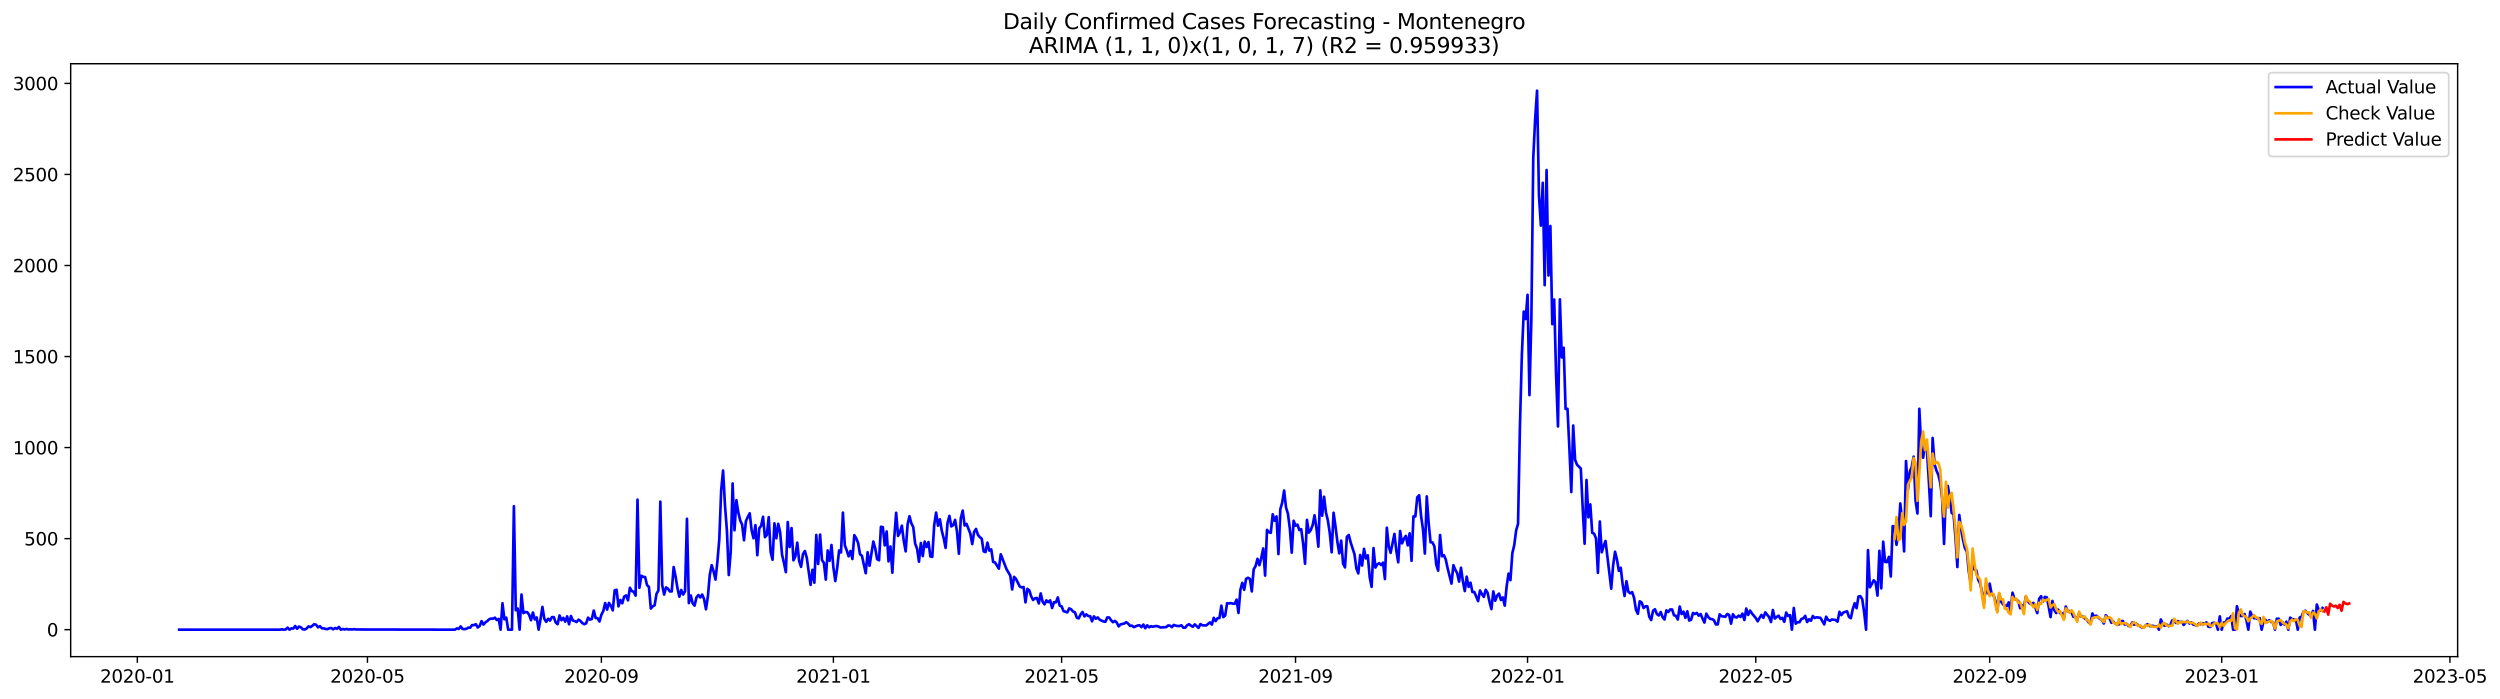 <?xml version="1.0" encoding="utf-8" standalone="no"?>
<!DOCTYPE svg PUBLIC "-//W3C//DTD SVG 1.1//EN"
  "http://www.w3.org/Graphics/SVG/1.1/DTD/svg11.dtd">
<svg xmlns:xlink="http://www.w3.org/1999/xlink" width="1402.62pt" height="392.274pt" viewBox="0 0 1402.62 392.274" xmlns="http://www.w3.org/2000/svg" version="1.1">
 <defs>
  <style type="text/css">*{stroke-linejoin: round; stroke-linecap: butt}</style>
 </defs>
 <g id="figure_1">
  <g id="patch_1">
   <path d="M 0 392.274 
L 1402.62 392.274 
L 1402.62 0 
L 0 0 
z
" style="fill: #ffffff"/>
  </g>
  <g id="axes_1">
   <g id="patch_2">
    <path d="M 39.65 368.396 
L 1378.85 368.396 
L 1378.85 35.755 
L 39.65 35.755 
z
" style="fill: #ffffff"/>
   </g>
   <g id="matplotlib.axis_1">
    <g id="xtick_1">
     <g id="line2d_1">
      <defs>
       <path id="m7620552fb7" d="M 0 0 
L 0 3.5 
" style="stroke: #000000; stroke-width: 0.8"/>
      </defs>
      <g>
       <use xlink:href="#m7620552fb7" x="77.049" y="368.396" style="stroke: #000000; stroke-width: 0.8"/>
      </g>
     </g>
     <g id="text_1">
      <!-- 2020-01 -->
      <g transform="translate(56.157 382.994)scale(0.1 -0.1)">
       <defs>
        <path id="DejaVuSans-32" d="M 1228 531 
L 3431 531 
L 3431 0 
L 469 0 
L 469 531 
Q 828 903 1448 1529 
Q 2069 2156 2228 2338 
Q 2531 2678 2651 2914 
Q 2772 3150 2772 3378 
Q 2772 3750 2511 3984 
Q 2250 4219 1831 4219 
Q 1534 4219 1204 4116 
Q 875 4013 500 3803 
L 500 4441 
Q 881 4594 1212 4672 
Q 1544 4750 1819 4750 
Q 2544 4750 2975 4387 
Q 3406 4025 3406 3419 
Q 3406 3131 3298 2873 
Q 3191 2616 2906 2266 
Q 2828 2175 2409 1742 
Q 1991 1309 1228 531 
z
" transform="scale(0.016)"/>
        <path id="DejaVuSans-30" d="M 2034 4250 
Q 1547 4250 1301 3770 
Q 1056 3291 1056 2328 
Q 1056 1369 1301 889 
Q 1547 409 2034 409 
Q 2525 409 2770 889 
Q 3016 1369 3016 2328 
Q 3016 3291 2770 3770 
Q 2525 4250 2034 4250 
z
M 2034 4750 
Q 2819 4750 3233 4129 
Q 3647 3509 3647 2328 
Q 3647 1150 3233 529 
Q 2819 -91 2034 -91 
Q 1250 -91 836 529 
Q 422 1150 422 2328 
Q 422 3509 836 4129 
Q 1250 4750 2034 4750 
z
" transform="scale(0.016)"/>
        <path id="DejaVuSans-2d" d="M 313 2009 
L 1997 2009 
L 1997 1497 
L 313 1497 
L 313 2009 
z
" transform="scale(0.016)"/>
        <path id="DejaVuSans-31" d="M 794 531 
L 1825 531 
L 1825 4091 
L 703 3866 
L 703 4441 
L 1819 4666 
L 2450 4666 
L 2450 531 
L 3481 531 
L 3481 0 
L 794 0 
L 794 531 
z
" transform="scale(0.016)"/>
       </defs>
       <use xlink:href="#DejaVuSans-32"/>
       <use xlink:href="#DejaVuSans-30" x="63.623"/>
       <use xlink:href="#DejaVuSans-32" x="127.246"/>
       <use xlink:href="#DejaVuSans-30" x="190.869"/>
       <use xlink:href="#DejaVuSans-2d" x="254.492"/>
       <use xlink:href="#DejaVuSans-30" x="290.576"/>
       <use xlink:href="#DejaVuSans-31" x="354.199"/>
      </g>
     </g>
    </g>
    <g id="xtick_2">
     <g id="line2d_2">
      <g>
       <use xlink:href="#m7620552fb7" x="206.156" y="368.396" style="stroke: #000000; stroke-width: 0.8"/>
      </g>
     </g>
     <g id="text_2">
      <!-- 2020-05 -->
      <g transform="translate(185.265 382.994)scale(0.1 -0.1)">
       <defs>
        <path id="DejaVuSans-35" d="M 691 4666 
L 3169 4666 
L 3169 4134 
L 1269 4134 
L 1269 2991 
Q 1406 3038 1543 3061 
Q 1681 3084 1819 3084 
Q 2600 3084 3056 2656 
Q 3513 2228 3513 1497 
Q 3513 744 3044 326 
Q 2575 -91 1722 -91 
Q 1428 -91 1123 -41 
Q 819 9 494 109 
L 494 744 
Q 775 591 1075 516 
Q 1375 441 1709 441 
Q 2250 441 2565 725 
Q 2881 1009 2881 1497 
Q 2881 1984 2565 2268 
Q 2250 2553 1709 2553 
Q 1456 2553 1204 2497 
Q 953 2441 691 2322 
L 691 4666 
z
" transform="scale(0.016)"/>
       </defs>
       <use xlink:href="#DejaVuSans-32"/>
       <use xlink:href="#DejaVuSans-30" x="63.623"/>
       <use xlink:href="#DejaVuSans-32" x="127.246"/>
       <use xlink:href="#DejaVuSans-30" x="190.869"/>
       <use xlink:href="#DejaVuSans-2d" x="254.492"/>
       <use xlink:href="#DejaVuSans-30" x="290.576"/>
       <use xlink:href="#DejaVuSans-35" x="354.199"/>
      </g>
     </g>
    </g>
    <g id="xtick_3">
     <g id="line2d_3">
      <g>
       <use xlink:href="#m7620552fb7" x="337.398" y="368.396" style="stroke: #000000; stroke-width: 0.8"/>
      </g>
     </g>
     <g id="text_3">
      <!-- 2020-09 -->
      <g transform="translate(316.507 382.994)scale(0.1 -0.1)">
       <defs>
        <path id="DejaVuSans-39" d="M 703 97 
L 703 672 
Q 941 559 1184 500 
Q 1428 441 1663 441 
Q 2288 441 2617 861 
Q 2947 1281 2994 2138 
Q 2813 1869 2534 1725 
Q 2256 1581 1919 1581 
Q 1219 1581 811 2004 
Q 403 2428 403 3163 
Q 403 3881 828 4315 
Q 1253 4750 1959 4750 
Q 2769 4750 3195 4129 
Q 3622 3509 3622 2328 
Q 3622 1225 3098 567 
Q 2575 -91 1691 -91 
Q 1453 -91 1209 -44 
Q 966 3 703 97 
z
M 1959 2075 
Q 2384 2075 2632 2365 
Q 2881 2656 2881 3163 
Q 2881 3666 2632 3958 
Q 2384 4250 1959 4250 
Q 1534 4250 1286 3958 
Q 1038 3666 1038 3163 
Q 1038 2656 1286 2365 
Q 1534 2075 1959 2075 
z
" transform="scale(0.016)"/>
       </defs>
       <use xlink:href="#DejaVuSans-32"/>
       <use xlink:href="#DejaVuSans-30" x="63.623"/>
       <use xlink:href="#DejaVuSans-32" x="127.246"/>
       <use xlink:href="#DejaVuSans-30" x="190.869"/>
       <use xlink:href="#DejaVuSans-2d" x="254.492"/>
       <use xlink:href="#DejaVuSans-30" x="290.576"/>
       <use xlink:href="#DejaVuSans-39" x="354.199"/>
      </g>
     </g>
    </g>
    <g id="xtick_4">
     <g id="line2d_4">
      <g>
       <use xlink:href="#m7620552fb7" x="467.573" y="368.396" style="stroke: #000000; stroke-width: 0.8"/>
      </g>
     </g>
     <g id="text_4">
      <!-- 2021-01 -->
      <g transform="translate(446.682 382.994)scale(0.1 -0.1)">
       <use xlink:href="#DejaVuSans-32"/>
       <use xlink:href="#DejaVuSans-30" x="63.623"/>
       <use xlink:href="#DejaVuSans-32" x="127.246"/>
       <use xlink:href="#DejaVuSans-31" x="190.869"/>
       <use xlink:href="#DejaVuSans-2d" x="254.492"/>
       <use xlink:href="#DejaVuSans-30" x="290.576"/>
       <use xlink:href="#DejaVuSans-31" x="354.199"/>
      </g>
     </g>
    </g>
    <g id="xtick_5">
     <g id="line2d_5">
      <g>
       <use xlink:href="#m7620552fb7" x="595.614" y="368.396" style="stroke: #000000; stroke-width: 0.8"/>
      </g>
     </g>
     <g id="text_5">
      <!-- 2021-05 -->
      <g transform="translate(574.722 382.994)scale(0.1 -0.1)">
       <use xlink:href="#DejaVuSans-32"/>
       <use xlink:href="#DejaVuSans-30" x="63.623"/>
       <use xlink:href="#DejaVuSans-32" x="127.246"/>
       <use xlink:href="#DejaVuSans-31" x="190.869"/>
       <use xlink:href="#DejaVuSans-2d" x="254.492"/>
       <use xlink:href="#DejaVuSans-30" x="290.576"/>
       <use xlink:href="#DejaVuSans-35" x="354.199"/>
      </g>
     </g>
    </g>
    <g id="xtick_6">
     <g id="line2d_6">
      <g>
       <use xlink:href="#m7620552fb7" x="726.856" y="368.396" style="stroke: #000000; stroke-width: 0.8"/>
      </g>
     </g>
     <g id="text_6">
      <!-- 2021-09 -->
      <g transform="translate(705.964 382.994)scale(0.1 -0.1)">
       <use xlink:href="#DejaVuSans-32"/>
       <use xlink:href="#DejaVuSans-30" x="63.623"/>
       <use xlink:href="#DejaVuSans-32" x="127.246"/>
       <use xlink:href="#DejaVuSans-31" x="190.869"/>
       <use xlink:href="#DejaVuSans-2d" x="254.492"/>
       <use xlink:href="#DejaVuSans-30" x="290.576"/>
       <use xlink:href="#DejaVuSans-39" x="354.199"/>
      </g>
     </g>
    </g>
    <g id="xtick_7">
     <g id="line2d_7">
      <g>
       <use xlink:href="#m7620552fb7" x="857.03" y="368.396" style="stroke: #000000; stroke-width: 0.8"/>
      </g>
     </g>
     <g id="text_7">
      <!-- 2022-01 -->
      <g transform="translate(836.139 382.994)scale(0.1 -0.1)">
       <use xlink:href="#DejaVuSans-32"/>
       <use xlink:href="#DejaVuSans-30" x="63.623"/>
       <use xlink:href="#DejaVuSans-32" x="127.246"/>
       <use xlink:href="#DejaVuSans-32" x="190.869"/>
       <use xlink:href="#DejaVuSans-2d" x="254.492"/>
       <use xlink:href="#DejaVuSans-30" x="290.576"/>
       <use xlink:href="#DejaVuSans-31" x="354.199"/>
      </g>
     </g>
    </g>
    <g id="xtick_8">
     <g id="line2d_8">
      <g>
       <use xlink:href="#m7620552fb7" x="985.071" y="368.396" style="stroke: #000000; stroke-width: 0.8"/>
      </g>
     </g>
     <g id="text_8">
      <!-- 2022-05 -->
      <g transform="translate(964.18 382.994)scale(0.1 -0.1)">
       <use xlink:href="#DejaVuSans-32"/>
       <use xlink:href="#DejaVuSans-30" x="63.623"/>
       <use xlink:href="#DejaVuSans-32" x="127.246"/>
       <use xlink:href="#DejaVuSans-32" x="190.869"/>
       <use xlink:href="#DejaVuSans-2d" x="254.492"/>
       <use xlink:href="#DejaVuSans-30" x="290.576"/>
       <use xlink:href="#DejaVuSans-35" x="354.199"/>
      </g>
     </g>
    </g>
    <g id="xtick_9">
     <g id="line2d_9">
      <g>
       <use xlink:href="#m7620552fb7" x="1116.313" y="368.396" style="stroke: #000000; stroke-width: 0.8"/>
      </g>
     </g>
     <g id="text_9">
      <!-- 2022-09 -->
      <g transform="translate(1095.422 382.994)scale(0.1 -0.1)">
       <use xlink:href="#DejaVuSans-32"/>
       <use xlink:href="#DejaVuSans-30" x="63.623"/>
       <use xlink:href="#DejaVuSans-32" x="127.246"/>
       <use xlink:href="#DejaVuSans-32" x="190.869"/>
       <use xlink:href="#DejaVuSans-2d" x="254.492"/>
       <use xlink:href="#DejaVuSans-30" x="290.576"/>
       <use xlink:href="#DejaVuSans-39" x="354.199"/>
      </g>
     </g>
    </g>
    <g id="xtick_10">
     <g id="line2d_10">
      <g>
       <use xlink:href="#m7620552fb7" x="1246.488" y="368.396" style="stroke: #000000; stroke-width: 0.8"/>
      </g>
     </g>
     <g id="text_10">
      <!-- 2023-01 -->
      <g transform="translate(1225.596 382.994)scale(0.1 -0.1)">
       <defs>
        <path id="DejaVuSans-33" d="M 2597 2516 
Q 3050 2419 3304 2112 
Q 3559 1806 3559 1356 
Q 3559 666 3084 287 
Q 2609 -91 1734 -91 
Q 1441 -91 1130 -33 
Q 819 25 488 141 
L 488 750 
Q 750 597 1062 519 
Q 1375 441 1716 441 
Q 2309 441 2620 675 
Q 2931 909 2931 1356 
Q 2931 1769 2642 2001 
Q 2353 2234 1838 2234 
L 1294 2234 
L 1294 2753 
L 1863 2753 
Q 2328 2753 2575 2939 
Q 2822 3125 2822 3475 
Q 2822 3834 2567 4026 
Q 2313 4219 1838 4219 
Q 1578 4219 1281 4162 
Q 984 4106 628 3988 
L 628 4550 
Q 988 4650 1302 4700 
Q 1616 4750 1894 4750 
Q 2613 4750 3031 4423 
Q 3450 4097 3450 3541 
Q 3450 3153 3228 2886 
Q 3006 2619 2597 2516 
z
" transform="scale(0.016)"/>
       </defs>
       <use xlink:href="#DejaVuSans-32"/>
       <use xlink:href="#DejaVuSans-30" x="63.623"/>
       <use xlink:href="#DejaVuSans-32" x="127.246"/>
       <use xlink:href="#DejaVuSans-33" x="190.869"/>
       <use xlink:href="#DejaVuSans-2d" x="254.492"/>
       <use xlink:href="#DejaVuSans-30" x="290.576"/>
       <use xlink:href="#DejaVuSans-31" x="354.199"/>
      </g>
     </g>
    </g>
    <g id="xtick_11">
     <g id="line2d_11">
      <g>
       <use xlink:href="#m7620552fb7" x="1374.529" y="368.396" style="stroke: #000000; stroke-width: 0.8"/>
      </g>
     </g>
     <g id="text_11">
      <!-- 2023-05 -->
      <g transform="translate(1353.637 382.994)scale(0.1 -0.1)">
       <use xlink:href="#DejaVuSans-32"/>
       <use xlink:href="#DejaVuSans-30" x="63.623"/>
       <use xlink:href="#DejaVuSans-32" x="127.246"/>
       <use xlink:href="#DejaVuSans-33" x="190.869"/>
       <use xlink:href="#DejaVuSans-2d" x="254.492"/>
       <use xlink:href="#DejaVuSans-30" x="290.576"/>
       <use xlink:href="#DejaVuSans-35" x="354.199"/>
      </g>
     </g>
    </g>
   </g>
   <g id="matplotlib.axis_2">
    <g id="ytick_1">
     <g id="line2d_12">
      <defs>
       <path id="mbe2168dc5e" d="M 0 0 
L -3.5 0 
" style="stroke: #000000; stroke-width: 0.8"/>
      </defs>
      <g>
       <use xlink:href="#mbe2168dc5e" x="39.65" y="353.276" style="stroke: #000000; stroke-width: 0.8"/>
      </g>
     </g>
     <g id="text_12">
      <!-- 0 -->
      <g transform="translate(26.288 357.075)scale(0.1 -0.1)">
       <use xlink:href="#DejaVuSans-30"/>
      </g>
     </g>
    </g>
    <g id="ytick_2">
     <g id="line2d_13">
      <g>
       <use xlink:href="#mbe2168dc5e" x="39.65" y="302.194" style="stroke: #000000; stroke-width: 0.8"/>
      </g>
     </g>
     <g id="text_13">
      <!-- 500 -->
      <g transform="translate(13.562 305.994)scale(0.1 -0.1)">
       <use xlink:href="#DejaVuSans-35"/>
       <use xlink:href="#DejaVuSans-30" x="63.623"/>
       <use xlink:href="#DejaVuSans-30" x="127.246"/>
      </g>
     </g>
    </g>
    <g id="ytick_3">
     <g id="line2d_14">
      <g>
       <use xlink:href="#mbe2168dc5e" x="39.65" y="251.113" style="stroke: #000000; stroke-width: 0.8"/>
      </g>
     </g>
     <g id="text_14">
      <!-- 1000 -->
      <g transform="translate(7.2 254.913)scale(0.1 -0.1)">
       <use xlink:href="#DejaVuSans-31"/>
       <use xlink:href="#DejaVuSans-30" x="63.623"/>
       <use xlink:href="#DejaVuSans-30" x="127.246"/>
       <use xlink:href="#DejaVuSans-30" x="190.869"/>
      </g>
     </g>
    </g>
    <g id="ytick_4">
     <g id="line2d_15">
      <g>
       <use xlink:href="#mbe2168dc5e" x="39.65" y="200.032" style="stroke: #000000; stroke-width: 0.8"/>
      </g>
     </g>
     <g id="text_15">
      <!-- 1500 -->
      <g transform="translate(7.2 203.831)scale(0.1 -0.1)">
       <use xlink:href="#DejaVuSans-31"/>
       <use xlink:href="#DejaVuSans-35" x="63.623"/>
       <use xlink:href="#DejaVuSans-30" x="127.246"/>
       <use xlink:href="#DejaVuSans-30" x="190.869"/>
      </g>
     </g>
    </g>
    <g id="ytick_5">
     <g id="line2d_16">
      <g>
       <use xlink:href="#mbe2168dc5e" x="39.65" y="148.951" style="stroke: #000000; stroke-width: 0.8"/>
      </g>
     </g>
     <g id="text_16">
      <!-- 2000 -->
      <g transform="translate(7.2 152.75)scale(0.1 -0.1)">
       <use xlink:href="#DejaVuSans-32"/>
       <use xlink:href="#DejaVuSans-30" x="63.623"/>
       <use xlink:href="#DejaVuSans-30" x="127.246"/>
       <use xlink:href="#DejaVuSans-30" x="190.869"/>
      </g>
     </g>
    </g>
    <g id="ytick_6">
     <g id="line2d_17">
      <g>
       <use xlink:href="#mbe2168dc5e" x="39.65" y="97.87" style="stroke: #000000; stroke-width: 0.8"/>
      </g>
     </g>
     <g id="text_17">
      <!-- 2500 -->
      <g transform="translate(7.2 101.669)scale(0.1 -0.1)">
       <use xlink:href="#DejaVuSans-32"/>
       <use xlink:href="#DejaVuSans-35" x="63.623"/>
       <use xlink:href="#DejaVuSans-30" x="127.246"/>
       <use xlink:href="#DejaVuSans-30" x="190.869"/>
      </g>
     </g>
    </g>
    <g id="ytick_7">
     <g id="line2d_18">
      <g>
       <use xlink:href="#mbe2168dc5e" x="39.65" y="46.789" style="stroke: #000000; stroke-width: 0.8"/>
      </g>
     </g>
     <g id="text_18">
      <!-- 3000 -->
      <g transform="translate(7.2 50.588)scale(0.1 -0.1)">
       <use xlink:href="#DejaVuSans-33"/>
       <use xlink:href="#DejaVuSans-30" x="63.623"/>
       <use xlink:href="#DejaVuSans-30" x="127.246"/>
       <use xlink:href="#DejaVuSans-30" x="190.869"/>
      </g>
     </g>
    </g>
   </g>
   <g id="line2d_19">
    <path d="M 100.523 353.276 
L 157.074 353.276 
L 158.141 353.071 
L 159.208 353.276 
L 160.275 353.173 
L 161.342 352.152 
L 162.409 353.276 
L 163.476 352.56 
L 164.543 352.663 
L 165.61 351.232 
L 166.677 352.765 
L 167.744 351.539 
L 168.811 351.947 
L 169.878 353.071 
L 170.945 353.173 
L 172.012 352.663 
L 173.079 351.437 
L 174.146 351.845 
L 175.213 351.13 
L 176.28 350.211 
L 177.347 350.517 
L 178.414 351.947 
L 179.481 351.334 
L 180.548 352.458 
L 181.615 352.56 
L 182.682 352.867 
L 183.749 352.969 
L 184.816 352.458 
L 185.883 352.356 
L 186.95 353.071 
L 188.017 352.356 
L 189.084 352.765 
L 190.151 351.743 
L 191.218 353.276 
L 192.285 352.867 
L 193.352 353.173 
L 194.419 352.867 
L 195.486 353.173 
L 196.553 353.071 
L 197.62 353.173 
L 198.687 352.969 
L 199.754 353.173 
L 255.239 353.276 
L 256.306 352.56 
L 257.373 352.867 
L 258.44 351.437 
L 259.507 352.867 
L 260.574 352.969 
L 261.641 352.765 
L 262.708 352.152 
L 263.775 352.152 
L 264.842 350.721 
L 265.909 350.721 
L 266.976 350.211 
L 268.043 352.05 
L 269.11 351.232 
L 270.177 348.474 
L 271.244 350.415 
L 272.311 349.189 
L 273.378 348.474 
L 274.445 347.452 
L 275.512 347.044 
L 276.579 347.146 
L 277.646 346.533 
L 278.713 347.861 
L 279.78 347.248 
L 280.847 353.276 
L 281.914 338.462 
L 282.981 347.452 
L 284.048 346.533 
L 285.115 353.276 
L 287.249 353.276 
L 288.316 284.01 
L 289.383 342.344 
L 290.45 341.425 
L 291.517 353.276 
L 292.584 333.558 
L 293.651 343.979 
L 294.718 343.366 
L 295.785 343.468 
L 296.852 344.898 
L 297.919 347.963 
L 298.986 343.672 
L 300.053 347.554 
L 301.12 346.431 
L 302.187 353.276 
L 303.254 347.452 
L 304.321 340.505 
L 305.388 347.146 
L 306.455 348.883 
L 307.522 347.146 
L 308.589 348.167 
L 309.656 346.226 
L 310.723 346.226 
L 311.79 349.291 
L 312.857 350.211 
L 313.924 345.307 
L 314.991 347.963 
L 316.058 346.635 
L 317.125 348.78 
L 318.192 345.818 
L 319.259 350.211 
L 320.326 345.613 
L 321.393 348.167 
L 322.46 348.474 
L 323.527 348.985 
L 324.594 347.657 
L 325.661 348.372 
L 326.728 349.598 
L 327.795 350.211 
L 328.862 349.7 
L 329.929 346.533 
L 330.996 347.657 
L 332.063 347.248 
L 333.13 342.548 
L 334.197 346.737 
L 335.264 346.839 
L 336.331 348.678 
L 337.398 344.898 
L 338.465 342.855 
L 339.532 338.36 
L 340.599 342.038 
L 341.666 338.258 
L 342.733 339.892 
L 343.8 342.446 
L 344.867 331.208 
L 345.934 330.902 
L 347.001 340.199 
L 348.068 336.623 
L 349.135 338.462 
L 350.202 334.682 
L 351.269 334.069 
L 352.336 336.827 
L 353.403 329.778 
L 354.47 331.617 
L 355.537 332.026 
L 356.604 334.171 
L 357.671 280.332 
L 358.738 329.778 
L 359.805 323.036 
L 360.872 323.648 
L 361.939 323.751 
L 363.006 328.246 
L 364.073 329.267 
L 365.14 341.425 
L 366.207 340.199 
L 367.274 339.586 
L 368.341 333.15 
L 369.408 331.311 
L 370.475 281.455 
L 371.542 328.348 
L 372.609 333.558 
L 373.676 329.574 
L 374.743 330.289 
L 375.81 331.821 
L 376.877 331.821 
L 377.944 318.132 
L 379.011 323.342 
L 380.078 329.983 
L 381.145 334.784 
L 382.212 331.004 
L 383.279 333.558 
L 384.346 331.719 
L 385.413 291.059 
L 386.481 338.36 
L 387.548 334.069 
L 388.615 338.462 
L 389.682 339.79 
L 390.749 335.193 
L 391.816 333.865 
L 392.883 335.193 
L 393.95 333.558 
L 395.017 336.112 
L 396.084 341.833 
L 397.151 334.682 
L 398.218 322.525 
L 399.285 317.11 
L 400.352 320.584 
L 401.419 325.181 
L 402.486 315.169 
L 403.553 302.603 
L 404.62 274.917 
L 405.687 263.986 
L 406.754 283.601 
L 407.821 297.495 
L 408.888 322.627 
L 409.955 309.754 
L 411.022 271.239 
L 412.089 297.495 
L 413.156 280.638 
L 414.223 287.483 
L 415.29 291.978 
L 416.357 294.328 
L 417.424 303.114 
L 418.491 292.387 
L 419.558 290.037 
L 420.625 287.994 
L 421.692 297.495 
L 422.759 301.99 
L 423.826 294.634 
L 424.893 311.491 
L 425.96 296.473 
L 427.027 295.043 
L 428.094 289.935 
L 429.161 301.377 
L 430.228 300.151 
L 431.295 290.139 
L 432.362 309.652 
L 433.429 314.045 
L 434.496 293.613 
L 435.563 301.99 
L 436.63 293.919 
L 437.697 298.619 
L 438.764 311.185 
L 439.831 315.782 
L 440.898 320.992 
L 441.965 292.898 
L 443.032 306.894 
L 444.099 296.269 
L 445.166 314.352 
L 446.233 312.206 
L 447.3 304.442 
L 448.367 314.76 
L 449.434 318.03 
L 450.501 310.878 
L 451.568 309.141 
L 452.635 312.921 
L 454.769 328.144 
L 455.836 319.664 
L 456.903 326.918 
L 457.97 300.151 
L 459.037 316.395 
L 460.104 299.947 
L 461.171 314.25 
L 462.238 315.782 
L 463.305 325.181 
L 464.372 308.835 
L 465.439 314.658 
L 466.506 305.77 
L 467.573 318.336 
L 468.64 325.998 
L 469.707 318.643 
L 470.774 308.835 
L 471.841 309.959 
L 472.908 287.585 
L 473.975 305.974 
L 475.042 308.733 
L 476.109 312.104 
L 477.176 309.141 
L 478.243 313.637 
L 479.31 300.253 
L 480.377 301.99 
L 481.444 304.646 
L 482.511 310.98 
L 483.578 311.798 
L 485.712 321.605 
L 486.779 309.857 
L 487.846 317.417 
L 489.98 303.829 
L 491.047 307.609 
L 492.114 313.739 
L 493.181 314.352 
L 494.248 295.554 
L 495.315 295.758 
L 496.382 305.974 
L 497.449 298.21 
L 498.516 314.965 
L 499.583 306.587 
L 500.65 321.299 
L 501.717 301.786 
L 502.784 287.687 
L 503.851 300.662 
L 504.918 298.619 
L 505.985 294.941 
L 507.052 303.42 
L 508.119 309.346 
L 509.186 294.328 
L 510.253 289.628 
L 511.32 293.613 
L 512.387 295.758 
L 513.454 305.055 
L 514.521 307.813 
L 515.588 315.169 
L 516.655 304.646 
L 517.722 312.002 
L 518.789 303.829 
L 519.856 306.894 
L 520.923 304.135 
L 521.99 312.206 
L 523.057 312.411 
L 524.124 294.634 
L 525.191 287.585 
L 526.258 294.941 
L 527.325 291.365 
L 528.392 297.801 
L 529.459 301.99 
L 530.526 307.405 
L 531.593 293.511 
L 532.66 289.424 
L 533.727 295.35 
L 534.794 294.634 
L 535.861 291.672 
L 536.928 298.414 
L 537.995 310.674 
L 539.062 290.752 
L 540.129 286.461 
L 541.196 294.839 
L 542.263 293.919 
L 544.397 299.334 
L 545.464 305.259 
L 546.531 298.414 
L 547.598 296.78 
L 548.666 300.049 
L 549.733 301.377 
L 550.8 302.194 
L 551.867 309.346 
L 552.934 309.754 
L 554.001 304.442 
L 555.068 308.937 
L 556.135 308.222 
L 557.202 315.271 
L 558.269 315.578 
L 560.403 319.051 
L 561.47 310.98 
L 564.671 319.255 
L 566.805 322.933 
L 567.872 330.698 
L 568.939 323.648 
L 570.006 324.772 
L 572.14 329.063 
L 573.207 329.574 
L 574.274 329.37 
L 575.341 337.951 
L 576.408 330.391 
L 577.475 331.208 
L 578.542 334.58 
L 579.609 336.623 
L 580.676 335.704 
L 581.743 335.499 
L 582.81 338.564 
L 583.877 332.945 
L 584.944 337.543 
L 586.011 339.075 
L 587.078 336.827 
L 588.145 337.849 
L 589.212 336.827 
L 590.279 341.118 
L 591.346 337.849 
L 592.413 337.951 
L 593.48 335.193 
L 594.547 339.79 
L 595.614 340.199 
L 596.681 342.855 
L 598.815 343.57 
L 599.882 341.323 
L 600.949 341.833 
L 602.016 343.059 
L 603.083 343.57 
L 604.15 346.533 
L 605.217 346.941 
L 606.284 344.694 
L 607.351 343.366 
L 608.418 345.818 
L 609.485 344.694 
L 610.552 345.613 
L 611.619 345.716 
L 612.686 348.576 
L 613.753 345.818 
L 614.82 347.146 
L 615.887 346.431 
L 616.954 347.657 
L 619.088 348.678 
L 620.155 348.883 
L 621.222 346.431 
L 622.289 346.431 
L 623.356 347.963 
L 624.423 349.087 
L 625.49 348.372 
L 626.557 349.291 
L 627.624 351.437 
L 628.691 350.313 
L 630.825 349.802 
L 631.892 349.087 
L 632.959 349.904 
L 634.026 351.13 
L 635.093 351.028 
L 636.16 351.845 
L 638.294 350.926 
L 639.361 350.824 
L 640.428 351.845 
L 641.495 350.415 
L 642.562 352.458 
L 643.629 350.824 
L 644.696 351.947 
L 645.763 351.334 
L 646.83 351.641 
L 647.897 351.334 
L 648.964 351.232 
L 650.031 351.539 
L 651.098 352.05 
L 654.299 351.845 
L 655.366 350.926 
L 656.433 351.028 
L 657.5 351.845 
L 658.567 350.619 
L 659.634 351.028 
L 660.701 351.232 
L 661.768 351.232 
L 662.835 350.824 
L 663.902 352.152 
L 664.969 352.152 
L 666.036 350.824 
L 667.103 350.211 
L 668.17 351.028 
L 669.237 351.641 
L 670.304 350.313 
L 672.438 352.254 
L 673.505 350.108 
L 674.572 350.824 
L 676.706 350.926 
L 678.84 349.189 
L 679.907 350.415 
L 680.974 346.635 
L 682.041 348.474 
L 683.108 346.839 
L 684.175 346.737 
L 685.242 339.79 
L 686.309 346.226 
L 687.376 345.409 
L 688.443 338.462 
L 689.51 338.564 
L 690.577 338.36 
L 691.644 338.666 
L 692.711 338.768 
L 693.778 336.419 
L 694.845 343.877 
L 695.912 330.902 
L 696.979 327.02 
L 698.046 330.902 
L 699.113 324.772 
L 700.18 324.159 
L 701.247 324.772 
L 702.314 331.821 
L 703.381 319.358 
L 704.448 317.621 
L 705.515 313.534 
L 706.582 317.11 
L 707.649 313.024 
L 708.716 307.711 
L 709.784 322.933 
L 710.851 297.291 
L 711.918 298.619 
L 712.985 298.925 
L 714.052 288.505 
L 715.119 292.183 
L 716.186 289.731 
L 717.253 310.878 
L 718.32 285.746 
L 719.387 281.966 
L 720.454 275.224 
L 721.521 284.725 
L 722.588 288.198 
L 723.655 296.473 
L 724.722 310.061 
L 725.789 292.183 
L 726.856 294.941 
L 727.923 294.328 
L 728.99 297.393 
L 730.057 296.882 
L 731.124 305.055 
L 732.191 316.293 
L 733.258 291.672 
L 734.325 298.823 
L 735.392 297.393 
L 736.459 294.634 
L 737.526 289.118 
L 738.593 296.371 
L 739.66 306.69 
L 740.727 275.121 
L 741.794 289.322 
L 742.861 278.697 
L 743.928 287.585 
L 744.995 291.978 
L 746.062 299.027 
L 747.129 309.857 
L 748.196 287.687 
L 749.263 295.247 
L 750.33 303.931 
L 751.397 310.47 
L 752.464 303.318 
L 753.531 316.191 
L 754.598 318.336 
L 755.665 301.173 
L 756.732 300.151 
L 757.799 304.34 
L 759.933 310.98 
L 761 318.949 
L 762.067 321.707 
L 763.134 311.389 
L 764.201 317.314 
L 765.268 307.916 
L 766.335 313.33 
L 767.402 311.593 
L 768.469 323.853 
L 769.536 329.267 
L 770.603 307.507 
L 771.67 318.438 
L 772.737 316.599 
L 773.804 315.986 
L 774.871 317.008 
L 775.938 315.68 
L 777.005 324.874 
L 778.072 296.065 
L 779.139 306.383 
L 780.206 310.163 
L 782.34 299.538 
L 783.407 309.039 
L 784.474 315.476 
L 785.541 297.904 
L 786.608 304.851 
L 787.675 302.297 
L 788.742 300.662 
L 789.809 305.974 
L 790.876 299.232 
L 791.943 314.658 
L 793.01 289.731 
L 794.077 289.731 
L 795.144 279.004 
L 796.211 277.88 
L 797.278 289.322 
L 798.345 296.882 
L 799.412 310.572 
L 800.479 278.493 
L 801.546 293.613 
L 802.613 304.238 
L 803.68 304.34 
L 804.747 306.485 
L 805.814 316.804 
L 806.881 320.175 
L 807.948 300.151 
L 809.015 312.104 
L 810.082 311.491 
L 811.149 313.943 
L 812.216 318.949 
L 814.35 327.428 
L 815.417 317.11 
L 816.484 319.664 
L 817.551 321.605 
L 818.618 326.305 
L 819.685 318.54 
L 820.752 326.203 
L 821.819 331.617 
L 822.886 323.546 
L 823.953 329.267 
L 825.02 326.918 
L 826.087 332.128 
L 827.154 332.128 
L 829.288 337.236 
L 830.355 331.311 
L 831.422 333.252 
L 832.489 334.886 
L 833.556 330.902 
L 834.623 332.639 
L 835.69 337.645 
L 836.757 341.731 
L 837.824 331.821 
L 838.891 337.032 
L 839.958 334.171 
L 841.025 333.047 
L 842.092 336.623 
L 843.159 335.193 
L 844.226 339.79 
L 845.293 329.063 
L 846.36 321.81 
L 847.427 325.487 
L 848.494 310.367 
L 849.561 305.872 
L 850.628 297.597 
L 851.695 293.919 
L 852.762 238.854 
L 853.829 199.317 
L 854.896 174.798 
L 855.963 178.987 
L 857.03 165.399 
L 858.097 221.691 
L 859.164 179.191 
L 860.231 88.675 
L 861.298 66.711 
L 862.365 50.876 
L 863.432 109.517 
L 864.499 126.578 
L 865.566 102.57 
L 866.633 159.985 
L 867.7 95.418 
L 868.767 154.57 
L 869.834 126.782 
L 870.902 181.847 
L 871.969 168.055 
L 873.036 210.453 
L 874.103 239.263 
L 875.17 167.953 
L 876.237 200.543 
L 877.304 195.128 
L 878.371 229.455 
L 879.438 229.353 
L 880.505 251.522 
L 881.572 276.041 
L 882.639 238.752 
L 883.706 257.958 
L 884.773 260.717 
L 886.907 262.862 
L 887.974 285.236 
L 889.041 305.055 
L 890.108 269.298 
L 891.175 290.241 
L 892.242 282.988 
L 893.309 298.925 
L 894.376 299.436 
L 895.443 302.092 
L 896.51 321.401 
L 897.577 292.591 
L 898.644 309.857 
L 899.711 306.281 
L 900.778 303.523 
L 903.979 330.289 
L 905.046 317.212 
L 906.113 309.55 
L 907.18 313.841 
L 908.247 320.277 
L 909.314 318.54 
L 910.381 327.837 
L 911.448 334.375 
L 912.515 326.1 
L 913.582 332.026 
L 914.649 332.843 
L 915.716 332.23 
L 916.783 335.397 
L 917.85 342.14 
L 918.917 344.387 
L 919.984 337.338 
L 921.051 338.053 
L 922.118 341.118 
L 923.185 340.199 
L 924.252 340.199 
L 925.319 346.022 
L 926.386 347.861 
L 927.453 342.651 
L 928.52 341.833 
L 929.587 344.49 
L 930.654 345.307 
L 931.721 343.366 
L 932.788 346.226 
L 933.855 347.554 
L 934.922 342.446 
L 935.989 343.366 
L 937.056 341.935 
L 938.123 341.935 
L 939.19 345.205 
L 940.257 345.511 
L 941.324 347.554 
L 942.391 340.301 
L 943.458 344.49 
L 944.525 343.161 
L 945.592 346.635 
L 946.659 342.957 
L 947.726 348.167 
L 948.793 347.657 
L 949.86 343.877 
L 950.927 344.49 
L 951.994 343.877 
L 953.061 345.409 
L 954.128 344.49 
L 955.195 347.044 
L 956.262 349.291 
L 957.329 344.285 
L 958.396 346.124 
L 959.463 347.248 
L 960.53 347.35 
L 961.597 347.963 
L 962.664 350.313 
L 963.731 350.313 
L 964.798 344.694 
L 965.865 345.716 
L 967.999 346.022 
L 969.066 344.49 
L 970.133 345 
L 971.2 349.904 
L 972.267 344.592 
L 973.334 346.226 
L 974.401 346.431 
L 975.468 345.409 
L 976.535 346.124 
L 977.602 344.285 
L 978.669 347.861 
L 979.736 341.425 
L 980.803 345 
L 981.87 342.548 
L 982.937 344.183 
L 985.071 346.737 
L 986.138 348.576 
L 987.205 346.635 
L 988.272 345 
L 989.339 346.635 
L 990.406 343.57 
L 992.54 346.226 
L 993.607 348.985 
L 994.674 342.242 
L 995.741 347.044 
L 996.808 346.124 
L 997.875 345.409 
L 998.942 347.248 
L 1000.009 346.635 
L 1001.076 348.883 
L 1002.143 343.672 
L 1003.21 345.613 
L 1004.277 345.103 
L 1005.344 353.276 
L 1006.411 341.118 
L 1007.478 349.904 
L 1008.545 349.087 
L 1009.612 349.087 
L 1010.679 347.248 
L 1011.746 346.941 
L 1012.813 345.511 
L 1013.88 348.985 
L 1014.947 347.452 
L 1016.014 348.27 
L 1017.081 345.613 
L 1018.148 346.737 
L 1019.215 346.328 
L 1021.349 346.635 
L 1023.483 350.313 
L 1024.55 346.022 
L 1025.617 347.759 
L 1026.684 348.27 
L 1027.751 347.554 
L 1029.885 347.861 
L 1030.952 348.78 
L 1032.02 343.264 
L 1033.087 345.103 
L 1034.154 343.672 
L 1036.288 342.957 
L 1037.355 346.124 
L 1038.422 346.839 
L 1039.489 341.731 
L 1040.556 338.462 
L 1041.623 341.22 
L 1042.69 334.682 
L 1043.757 334.478 
L 1044.824 336.214 
L 1045.891 343.672 
L 1046.958 353.276 
L 1048.025 308.631 
L 1049.092 329.472 
L 1050.159 327.735 
L 1051.226 325.59 
L 1052.293 326.713 
L 1053.36 334.171 
L 1054.427 309.039 
L 1055.494 330.085 
L 1056.561 303.931 
L 1057.628 315.271 
L 1058.695 315.373 
L 1059.762 312.411 
L 1060.829 323.444 
L 1061.896 295.145 
L 1062.963 295.452 
L 1064.03 305.668 
L 1065.097 299.436 
L 1066.164 282.477 
L 1067.231 293 
L 1068.298 309.346 
L 1069.365 258.673 
L 1070.432 274.713 
L 1071.499 264.497 
L 1072.566 262.045 
L 1073.633 256.221 
L 1074.7 280.638 
L 1075.767 288.096 
L 1076.834 229.353 
L 1077.901 250.909 
L 1078.968 256.834 
L 1080.035 248.866 
L 1081.102 252.441 
L 1082.169 269.911 
L 1083.236 289.628 
L 1084.303 245.699 
L 1085.37 260.41 
L 1086.437 263.986 
L 1087.504 266.438 
L 1088.571 270.933 
L 1089.638 279.719 
L 1090.705 305.157 
L 1091.772 274.917 
L 1092.839 272.67 
L 1093.906 279.004 
L 1094.973 287.79 
L 1096.04 288.505 
L 1097.107 301.581 
L 1098.174 318.132 
L 1099.241 288.913 
L 1100.308 297.291 
L 1101.375 303.012 
L 1102.442 307.609 
L 1103.509 309.448 
L 1104.576 320.584 
L 1105.643 327.122 
L 1106.71 314.658 
L 1107.777 319.562 
L 1108.844 320.073 
L 1109.911 325.385 
L 1110.978 327.428 
L 1112.045 332.23 
L 1113.112 338.36 
L 1114.179 328.552 
L 1115.246 332.843 
L 1116.313 327.428 
L 1117.38 333.15 
L 1118.447 333.763 
L 1119.514 337.134 
L 1120.581 342.753 
L 1121.648 333.252 
L 1122.715 337.543 
L 1123.782 339.075 
L 1124.849 339.79 
L 1125.916 339.994 
L 1126.983 337.951 
L 1128.05 343.161 
L 1129.117 332.537 
L 1130.184 336.01 
L 1132.318 337.134 
L 1133.385 341.22 
L 1134.452 339.586 
L 1135.519 340.71 
L 1136.586 334.784 
L 1137.653 337.134 
L 1138.72 338.564 
L 1139.787 338.768 
L 1140.854 338.258 
L 1141.921 340.812 
L 1142.988 343.979 
L 1144.055 336.01 
L 1145.122 334.478 
L 1146.189 337.44 
L 1147.256 334.886 
L 1148.323 335.091 
L 1149.39 340.199 
L 1150.457 346.226 
L 1151.524 337.134 
L 1152.591 342.344 
L 1153.658 343.979 
L 1154.725 342.038 
L 1155.792 343.979 
L 1156.859 343.979 
L 1157.926 346.839 
L 1158.993 340.301 
L 1160.06 342.855 
L 1161.127 342.855 
L 1162.194 343.57 
L 1163.261 346.022 
L 1164.328 346.124 
L 1165.395 347.657 
L 1166.462 344.183 
L 1167.529 345.818 
L 1168.596 345.92 
L 1169.663 347.044 
L 1170.73 347.554 
L 1171.797 349.087 
L 1172.864 350.006 
L 1173.931 344.183 
L 1174.998 346.226 
L 1176.065 345.409 
L 1178.199 347.248 
L 1179.266 347.759 
L 1180.333 349.802 
L 1181.4 345.205 
L 1182.467 346.328 
L 1183.534 346.941 
L 1184.601 349.393 
L 1185.668 348.78 
L 1186.735 349.802 
L 1187.802 350.415 
L 1188.869 350.313 
L 1189.936 348.576 
L 1191.003 348.372 
L 1192.07 350.415 
L 1193.137 350.006 
L 1194.205 351.232 
L 1195.272 350.926 
L 1196.339 349.189 
L 1197.406 350.517 
L 1198.473 349.904 
L 1199.54 350.721 
L 1200.607 351.232 
L 1201.674 352.05 
L 1202.741 352.05 
L 1203.808 350.824 
L 1204.875 350.211 
L 1205.942 351.232 
L 1208.076 351.13 
L 1209.143 351.641 
L 1210.21 351.334 
L 1211.277 353.276 
L 1212.344 347.554 
L 1213.411 350.108 
L 1214.478 351.13 
L 1215.545 350.415 
L 1216.612 351.334 
L 1217.679 350.619 
L 1218.746 348.065 
L 1219.813 348.474 
L 1220.88 349.495 
L 1221.947 348.474 
L 1223.014 348.985 
L 1224.081 348.883 
L 1225.148 350.619 
L 1226.215 349.291 
L 1227.282 348.372 
L 1228.349 349.802 
L 1229.416 349.189 
L 1230.483 350.415 
L 1231.55 350.619 
L 1232.617 351.13 
L 1233.684 349.802 
L 1234.751 350.211 
L 1235.818 349.7 
L 1236.885 350.006 
L 1237.952 349.189 
L 1239.019 351.641 
L 1240.086 351.743 
L 1241.153 349.598 
L 1242.22 349.393 
L 1243.287 349.802 
L 1244.354 353.276 
L 1245.421 345.818 
L 1246.488 353.276 
L 1247.555 349.291 
L 1248.622 349.189 
L 1249.689 347.044 
L 1250.756 347.146 
L 1251.823 345.613 
L 1252.89 353.276 
L 1253.957 353.276 
L 1255.024 340.097 
L 1256.091 344.387 
L 1257.158 345.613 
L 1258.225 345.613 
L 1259.292 344.49 
L 1260.359 347.963 
L 1261.426 353.276 
L 1262.493 343.161 
L 1263.56 345.511 
L 1264.627 346.839 
L 1265.694 346.839 
L 1266.761 347.248 
L 1267.828 346.839 
L 1268.895 353.276 
L 1269.962 348.576 
L 1271.029 347.759 
L 1272.096 348.985 
L 1273.163 347.963 
L 1274.23 348.985 
L 1275.297 349.087 
L 1276.364 353.276 
L 1277.431 347.146 
L 1278.498 347.146 
L 1279.565 350.619 
L 1280.632 349.189 
L 1281.699 350.415 
L 1282.766 348.78 
L 1283.833 353.276 
L 1284.9 346.533 
L 1285.967 347.35 
L 1288.101 347.657 
L 1289.168 353.276 
L 1290.235 346.431 
L 1291.302 346.022 
L 1292.369 343.161 
L 1293.436 342.651 
L 1294.503 343.979 
L 1296.637 345.716 
L 1297.704 342.753 
L 1298.771 353.276 
L 1299.838 339.177 
L 1300.905 342.14 
L 1301.972 342.651 
L 1303.039 341.118 
L 1303.039 341.118 
" clip-path="url(#p15b2415d7a)" style="fill: none; stroke: #0000ff; stroke-width: 1.5; stroke-linecap: square"/>
   </g>
   <g id="line2d_20">
    <path d="M 1062.963 302.309 
L 1064.03 290.115 
L 1065.097 303.088 
L 1066.164 302.386 
L 1067.231 287.935 
L 1068.298 294.483 
L 1069.365 292.541 
L 1070.432 272.186 
L 1071.499 269.809 
L 1072.566 267.853 
L 1073.633 256.97 
L 1074.7 259.461 
L 1075.767 281.02 
L 1076.834 265.422 
L 1077.901 247.473 
L 1078.968 242.12 
L 1080.035 252.546 
L 1081.102 246.644 
L 1082.169 259.039 
L 1083.236 273.393 
L 1084.303 254.467 
L 1085.37 260.185 
L 1086.437 259.104 
L 1087.504 259.739 
L 1088.571 263.33 
L 1089.638 279.289 
L 1090.705 289.817 
L 1091.772 270.332 
L 1092.839 284.803 
L 1093.906 278.311 
L 1094.973 276.52 
L 1096.04 285.319 
L 1097.107 296.489 
L 1098.174 312.685 
L 1099.241 292.823 
L 1100.308 294.634 
L 1101.375 298.436 
L 1102.442 304.485 
L 1103.509 307.56 
L 1104.576 317.153 
L 1105.643 331.207 
L 1106.71 307.76 
L 1107.777 316.128 
L 1108.844 322.677 
L 1109.911 323.781 
L 1110.978 325.398 
L 1112.045 334.616 
L 1113.112 341.045 
L 1114.179 324.6 
L 1115.246 330.759 
L 1116.313 334.409 
L 1117.38 333.061 
L 1118.447 333.322 
L 1119.514 339.195 
L 1120.581 343.604 
L 1121.648 332.642 
L 1122.715 336.279 
L 1123.782 336.235 
L 1124.849 341.549 
L 1125.916 341.487 
L 1126.983 343.837 
L 1128.05 344.645 
L 1129.117 334.916 
L 1130.184 336.455 
L 1131.251 335.884 
L 1132.318 338.217 
L 1133.385 338.011 
L 1134.452 341.002 
L 1135.519 344.528 
L 1136.586 334.347 
L 1137.653 336.849 
L 1138.72 337.41 
L 1139.787 339.222 
L 1140.854 340.64 
L 1141.921 338.992 
L 1142.988 342.179 
L 1144.055 338.144 
L 1145.122 338.914 
L 1146.189 336.317 
L 1147.256 337.179 
L 1149.39 336.062 
L 1150.457 340.811 
L 1151.524 339.545 
L 1152.591 338.978 
L 1153.658 341.888 
L 1154.725 343.292 
L 1155.792 342.887 
L 1156.859 345.488 
L 1157.926 347.744 
L 1158.993 341.352 
L 1161.127 343.774 
L 1162.194 342.362 
L 1163.261 343.795 
L 1165.395 348.849 
L 1166.462 343.138 
L 1167.529 345.474 
L 1168.596 346.421 
L 1169.663 345.879 
L 1170.73 347.762 
L 1171.797 348.322 
L 1172.864 350.389 
L 1173.931 346.795 
L 1174.998 346.423 
L 1177.132 346.081 
L 1178.199 346.842 
L 1180.333 348.954 
L 1181.4 345.871 
L 1182.467 346.912 
L 1183.534 346.286 
L 1184.601 347.11 
L 1185.668 349.331 
L 1186.735 349.772 
L 1187.802 350.834 
L 1188.869 347.379 
L 1189.936 350.203 
L 1191.003 349.708 
L 1192.07 349.51 
L 1194.205 350.79 
L 1195.272 351.791 
L 1196.339 349.711 
L 1197.406 349.16 
L 1198.473 350.015 
L 1199.54 351.286 
L 1200.607 350.769 
L 1201.674 351.711 
L 1202.741 352.284 
L 1203.808 350.802 
L 1204.875 351.179 
L 1205.942 350.374 
L 1207.009 351.624 
L 1208.076 351.596 
L 1209.143 351.779 
L 1210.21 351.809 
L 1211.277 350.438 
L 1212.344 352.192 
L 1213.411 349.845 
L 1214.478 349.645 
L 1215.545 350.959 
L 1216.612 351.154 
L 1217.679 351.134 
L 1218.746 350.99 
L 1219.813 347.147 
L 1221.947 349.985 
L 1223.014 348.821 
L 1224.081 349.252 
L 1225.148 348.856 
L 1226.215 349.128 
L 1227.282 348.712 
L 1228.349 349.22 
L 1229.416 349.488 
L 1230.483 349.447 
L 1232.617 351.073 
L 1233.684 350.295 
L 1234.751 349.309 
L 1235.818 350.676 
L 1236.885 349.947 
L 1237.952 350.245 
L 1239.019 349.813 
L 1240.086 351.207 
L 1241.153 351.015 
L 1242.22 349.876 
L 1243.287 349.644 
L 1244.354 349.727 
L 1245.421 351.964 
L 1246.488 349.365 
L 1247.555 351.136 
L 1248.622 349.696 
L 1249.689 348.668 
L 1250.756 348.01 
L 1251.823 348.332 
L 1252.89 344.095 
L 1253.957 352.512 
L 1255.024 353.108 
L 1256.091 343.83 
L 1257.158 341.86 
L 1258.225 345.048 
L 1259.292 345.715 
L 1260.359 346.225 
L 1261.426 348.581 
L 1262.493 346.962 
L 1263.56 346.165 
L 1264.627 345.098 
L 1265.694 346.446 
L 1266.761 346.52 
L 1267.828 348.754 
L 1268.895 350.042 
L 1269.962 346.138 
L 1271.029 349.538 
L 1272.096 348.974 
L 1273.163 348.742 
L 1274.23 348.309 
L 1275.297 349.332 
L 1276.364 352.594 
L 1277.431 348.651 
L 1278.498 348.174 
L 1279.565 347.898 
L 1280.632 349.276 
L 1282.766 350.474 
L 1283.833 352.47 
L 1284.9 348.632 
L 1285.967 347.664 
L 1287.034 348.561 
L 1288.101 347.31 
L 1289.168 347.916 
L 1290.235 351.107 
L 1291.302 351.674 
L 1292.369 343.019 
L 1293.436 343.037 
L 1294.503 343.692 
L 1295.57 343.529 
L 1296.637 346.532 
L 1297.704 343.729 
L 1298.771 344.225 
L 1299.838 346.984 
L 1300.905 343.179 
L 1301.972 341.867 
L 1303.039 342.905 
L 1303.039 342.905 
" clip-path="url(#p15b2415d7a)" style="fill: none; stroke: #ffa500; stroke-width: 1.5; stroke-linecap: square"/>
   </g>
   <g id="line2d_21">
    <path d="M 1304.106 343.049 
L 1305.173 340.69 
L 1306.24 344.838 
L 1307.307 338.746 
L 1308.374 339.73 
L 1309.441 340.277 
L 1310.508 339.85 
L 1311.575 341.125 
L 1312.642 339.313 
L 1313.709 342.646 
L 1314.776 337.71 
L 1315.843 338.505 
L 1316.91 338.95 
L 1317.977 338.603 
" clip-path="url(#p15b2415d7a)" style="fill: none; stroke: #ff0000; stroke-width: 1.5; stroke-linecap: square"/>
   </g>
   <g id="patch_3">
    <path d="M 39.65 368.396 
L 39.65 35.755 
" style="fill: none; stroke: #000000; stroke-width: 0.8; stroke-linejoin: miter; stroke-linecap: square"/>
   </g>
   <g id="patch_4">
    <path d="M 1378.85 368.396 
L 1378.85 35.755 
" style="fill: none; stroke: #000000; stroke-width: 0.8; stroke-linejoin: miter; stroke-linecap: square"/>
   </g>
   <g id="patch_5">
    <path d="M 39.65 368.396 
L 1378.85 368.396 
" style="fill: none; stroke: #000000; stroke-width: 0.8; stroke-linejoin: miter; stroke-linecap: square"/>
   </g>
   <g id="patch_6">
    <path d="M 39.65 35.755 
L 1378.85 35.755 
" style="fill: none; stroke: #000000; stroke-width: 0.8; stroke-linejoin: miter; stroke-linecap: square"/>
   </g>
   <g id="text_19">
    <!-- Daily Confirmed Cases Forecasting - Montenegro -->
    <g transform="translate(562.749 16.318)scale(0.12 -0.12)">
     <defs>
      <path id="DejaVuSans-44" d="M 1259 4147 
L 1259 519 
L 2022 519 
Q 2988 519 3436 956 
Q 3884 1394 3884 2338 
Q 3884 3275 3436 3711 
Q 2988 4147 2022 4147 
L 1259 4147 
z
M 628 4666 
L 1925 4666 
Q 3281 4666 3915 4102 
Q 4550 3538 4550 2338 
Q 4550 1131 3912 565 
Q 3275 0 1925 0 
L 628 0 
L 628 4666 
z
" transform="scale(0.016)"/>
      <path id="DejaVuSans-61" d="M 2194 1759 
Q 1497 1759 1228 1600 
Q 959 1441 959 1056 
Q 959 750 1161 570 
Q 1363 391 1709 391 
Q 2188 391 2477 730 
Q 2766 1069 2766 1631 
L 2766 1759 
L 2194 1759 
z
M 3341 1997 
L 3341 0 
L 2766 0 
L 2766 531 
Q 2569 213 2275 61 
Q 1981 -91 1556 -91 
Q 1019 -91 701 211 
Q 384 513 384 1019 
Q 384 1609 779 1909 
Q 1175 2209 1959 2209 
L 2766 2209 
L 2766 2266 
Q 2766 2663 2505 2880 
Q 2244 3097 1772 3097 
Q 1472 3097 1187 3025 
Q 903 2953 641 2809 
L 641 3341 
Q 956 3463 1253 3523 
Q 1550 3584 1831 3584 
Q 2591 3584 2966 3190 
Q 3341 2797 3341 1997 
z
" transform="scale(0.016)"/>
      <path id="DejaVuSans-69" d="M 603 3500 
L 1178 3500 
L 1178 0 
L 603 0 
L 603 3500 
z
M 603 4863 
L 1178 4863 
L 1178 4134 
L 603 4134 
L 603 4863 
z
" transform="scale(0.016)"/>
      <path id="DejaVuSans-6c" d="M 603 4863 
L 1178 4863 
L 1178 0 
L 603 0 
L 603 4863 
z
" transform="scale(0.016)"/>
      <path id="DejaVuSans-79" d="M 2059 -325 
Q 1816 -950 1584 -1140 
Q 1353 -1331 966 -1331 
L 506 -1331 
L 506 -850 
L 844 -850 
Q 1081 -850 1212 -737 
Q 1344 -625 1503 -206 
L 1606 56 
L 191 3500 
L 800 3500 
L 1894 763 
L 2988 3500 
L 3597 3500 
L 2059 -325 
z
" transform="scale(0.016)"/>
      <path id="DejaVuSans-20" transform="scale(0.016)"/>
      <path id="DejaVuSans-43" d="M 4122 4306 
L 4122 3641 
Q 3803 3938 3442 4084 
Q 3081 4231 2675 4231 
Q 1875 4231 1450 3742 
Q 1025 3253 1025 2328 
Q 1025 1406 1450 917 
Q 1875 428 2675 428 
Q 3081 428 3442 575 
Q 3803 722 4122 1019 
L 4122 359 
Q 3791 134 3420 21 
Q 3050 -91 2638 -91 
Q 1578 -91 968 557 
Q 359 1206 359 2328 
Q 359 3453 968 4101 
Q 1578 4750 2638 4750 
Q 3056 4750 3426 4639 
Q 3797 4528 4122 4306 
z
" transform="scale(0.016)"/>
      <path id="DejaVuSans-6f" d="M 1959 3097 
Q 1497 3097 1228 2736 
Q 959 2375 959 1747 
Q 959 1119 1226 758 
Q 1494 397 1959 397 
Q 2419 397 2687 759 
Q 2956 1122 2956 1747 
Q 2956 2369 2687 2733 
Q 2419 3097 1959 3097 
z
M 1959 3584 
Q 2709 3584 3137 3096 
Q 3566 2609 3566 1747 
Q 3566 888 3137 398 
Q 2709 -91 1959 -91 
Q 1206 -91 779 398 
Q 353 888 353 1747 
Q 353 2609 779 3096 
Q 1206 3584 1959 3584 
z
" transform="scale(0.016)"/>
      <path id="DejaVuSans-6e" d="M 3513 2113 
L 3513 0 
L 2938 0 
L 2938 2094 
Q 2938 2591 2744 2837 
Q 2550 3084 2163 3084 
Q 1697 3084 1428 2787 
Q 1159 2491 1159 1978 
L 1159 0 
L 581 0 
L 581 3500 
L 1159 3500 
L 1159 2956 
Q 1366 3272 1645 3428 
Q 1925 3584 2291 3584 
Q 2894 3584 3203 3211 
Q 3513 2838 3513 2113 
z
" transform="scale(0.016)"/>
      <path id="DejaVuSans-66" d="M 2375 4863 
L 2375 4384 
L 1825 4384 
Q 1516 4384 1395 4259 
Q 1275 4134 1275 3809 
L 1275 3500 
L 2222 3500 
L 2222 3053 
L 1275 3053 
L 1275 0 
L 697 0 
L 697 3053 
L 147 3053 
L 147 3500 
L 697 3500 
L 697 3744 
Q 697 4328 969 4595 
Q 1241 4863 1831 4863 
L 2375 4863 
z
" transform="scale(0.016)"/>
      <path id="DejaVuSans-72" d="M 2631 2963 
Q 2534 3019 2420 3045 
Q 2306 3072 2169 3072 
Q 1681 3072 1420 2755 
Q 1159 2438 1159 1844 
L 1159 0 
L 581 0 
L 581 3500 
L 1159 3500 
L 1159 2956 
Q 1341 3275 1631 3429 
Q 1922 3584 2338 3584 
Q 2397 3584 2469 3576 
Q 2541 3569 2628 3553 
L 2631 2963 
z
" transform="scale(0.016)"/>
      <path id="DejaVuSans-6d" d="M 3328 2828 
Q 3544 3216 3844 3400 
Q 4144 3584 4550 3584 
Q 5097 3584 5394 3201 
Q 5691 2819 5691 2113 
L 5691 0 
L 5113 0 
L 5113 2094 
Q 5113 2597 4934 2840 
Q 4756 3084 4391 3084 
Q 3944 3084 3684 2787 
Q 3425 2491 3425 1978 
L 3425 0 
L 2847 0 
L 2847 2094 
Q 2847 2600 2669 2842 
Q 2491 3084 2119 3084 
Q 1678 3084 1418 2786 
Q 1159 2488 1159 1978 
L 1159 0 
L 581 0 
L 581 3500 
L 1159 3500 
L 1159 2956 
Q 1356 3278 1631 3431 
Q 1906 3584 2284 3584 
Q 2666 3584 2933 3390 
Q 3200 3197 3328 2828 
z
" transform="scale(0.016)"/>
      <path id="DejaVuSans-65" d="M 3597 1894 
L 3597 1613 
L 953 1613 
Q 991 1019 1311 708 
Q 1631 397 2203 397 
Q 2534 397 2845 478 
Q 3156 559 3463 722 
L 3463 178 
Q 3153 47 2828 -22 
Q 2503 -91 2169 -91 
Q 1331 -91 842 396 
Q 353 884 353 1716 
Q 353 2575 817 3079 
Q 1281 3584 2069 3584 
Q 2775 3584 3186 3129 
Q 3597 2675 3597 1894 
z
M 3022 2063 
Q 3016 2534 2758 2815 
Q 2500 3097 2075 3097 
Q 1594 3097 1305 2825 
Q 1016 2553 972 2059 
L 3022 2063 
z
" transform="scale(0.016)"/>
      <path id="DejaVuSans-64" d="M 2906 2969 
L 2906 4863 
L 3481 4863 
L 3481 0 
L 2906 0 
L 2906 525 
Q 2725 213 2448 61 
Q 2172 -91 1784 -91 
Q 1150 -91 751 415 
Q 353 922 353 1747 
Q 353 2572 751 3078 
Q 1150 3584 1784 3584 
Q 2172 3584 2448 3432 
Q 2725 3281 2906 2969 
z
M 947 1747 
Q 947 1113 1208 752 
Q 1469 391 1925 391 
Q 2381 391 2643 752 
Q 2906 1113 2906 1747 
Q 2906 2381 2643 2742 
Q 2381 3103 1925 3103 
Q 1469 3103 1208 2742 
Q 947 2381 947 1747 
z
" transform="scale(0.016)"/>
      <path id="DejaVuSans-73" d="M 2834 3397 
L 2834 2853 
Q 2591 2978 2328 3040 
Q 2066 3103 1784 3103 
Q 1356 3103 1142 2972 
Q 928 2841 928 2578 
Q 928 2378 1081 2264 
Q 1234 2150 1697 2047 
L 1894 2003 
Q 2506 1872 2764 1633 
Q 3022 1394 3022 966 
Q 3022 478 2636 193 
Q 2250 -91 1575 -91 
Q 1294 -91 989 -36 
Q 684 19 347 128 
L 347 722 
Q 666 556 975 473 
Q 1284 391 1588 391 
Q 1994 391 2212 530 
Q 2431 669 2431 922 
Q 2431 1156 2273 1281 
Q 2116 1406 1581 1522 
L 1381 1569 
Q 847 1681 609 1914 
Q 372 2147 372 2553 
Q 372 3047 722 3315 
Q 1072 3584 1716 3584 
Q 2034 3584 2315 3537 
Q 2597 3491 2834 3397 
z
" transform="scale(0.016)"/>
      <path id="DejaVuSans-46" d="M 628 4666 
L 3309 4666 
L 3309 4134 
L 1259 4134 
L 1259 2759 
L 3109 2759 
L 3109 2228 
L 1259 2228 
L 1259 0 
L 628 0 
L 628 4666 
z
" transform="scale(0.016)"/>
      <path id="DejaVuSans-63" d="M 3122 3366 
L 3122 2828 
Q 2878 2963 2633 3030 
Q 2388 3097 2138 3097 
Q 1578 3097 1268 2742 
Q 959 2388 959 1747 
Q 959 1106 1268 751 
Q 1578 397 2138 397 
Q 2388 397 2633 464 
Q 2878 531 3122 666 
L 3122 134 
Q 2881 22 2623 -34 
Q 2366 -91 2075 -91 
Q 1284 -91 818 406 
Q 353 903 353 1747 
Q 353 2603 823 3093 
Q 1294 3584 2113 3584 
Q 2378 3584 2631 3529 
Q 2884 3475 3122 3366 
z
" transform="scale(0.016)"/>
      <path id="DejaVuSans-74" d="M 1172 4494 
L 1172 3500 
L 2356 3500 
L 2356 3053 
L 1172 3053 
L 1172 1153 
Q 1172 725 1289 603 
Q 1406 481 1766 481 
L 2356 481 
L 2356 0 
L 1766 0 
Q 1100 0 847 248 
Q 594 497 594 1153 
L 594 3053 
L 172 3053 
L 172 3500 
L 594 3500 
L 594 4494 
L 1172 4494 
z
" transform="scale(0.016)"/>
      <path id="DejaVuSans-67" d="M 2906 1791 
Q 2906 2416 2648 2759 
Q 2391 3103 1925 3103 
Q 1463 3103 1205 2759 
Q 947 2416 947 1791 
Q 947 1169 1205 825 
Q 1463 481 1925 481 
Q 2391 481 2648 825 
Q 2906 1169 2906 1791 
z
M 3481 434 
Q 3481 -459 3084 -895 
Q 2688 -1331 1869 -1331 
Q 1566 -1331 1297 -1286 
Q 1028 -1241 775 -1147 
L 775 -588 
Q 1028 -725 1275 -790 
Q 1522 -856 1778 -856 
Q 2344 -856 2625 -561 
Q 2906 -266 2906 331 
L 2906 616 
Q 2728 306 2450 153 
Q 2172 0 1784 0 
Q 1141 0 747 490 
Q 353 981 353 1791 
Q 353 2603 747 3093 
Q 1141 3584 1784 3584 
Q 2172 3584 2450 3431 
Q 2728 3278 2906 2969 
L 2906 3500 
L 3481 3500 
L 3481 434 
z
" transform="scale(0.016)"/>
      <path id="DejaVuSans-4d" d="M 628 4666 
L 1569 4666 
L 2759 1491 
L 3956 4666 
L 4897 4666 
L 4897 0 
L 4281 0 
L 4281 4097 
L 3078 897 
L 2444 897 
L 1241 4097 
L 1241 0 
L 628 0 
L 628 4666 
z
" transform="scale(0.016)"/>
     </defs>
     <use xlink:href="#DejaVuSans-44"/>
     <use xlink:href="#DejaVuSans-61" x="77.002"/>
     <use xlink:href="#DejaVuSans-69" x="138.281"/>
     <use xlink:href="#DejaVuSans-6c" x="166.064"/>
     <use xlink:href="#DejaVuSans-79" x="193.848"/>
     <use xlink:href="#DejaVuSans-20" x="253.027"/>
     <use xlink:href="#DejaVuSans-43" x="284.814"/>
     <use xlink:href="#DejaVuSans-6f" x="354.639"/>
     <use xlink:href="#DejaVuSans-6e" x="415.82"/>
     <use xlink:href="#DejaVuSans-66" x="479.199"/>
     <use xlink:href="#DejaVuSans-69" x="514.404"/>
     <use xlink:href="#DejaVuSans-72" x="542.188"/>
     <use xlink:href="#DejaVuSans-6d" x="581.551"/>
     <use xlink:href="#DejaVuSans-65" x="678.963"/>
     <use xlink:href="#DejaVuSans-64" x="740.486"/>
     <use xlink:href="#DejaVuSans-20" x="803.963"/>
     <use xlink:href="#DejaVuSans-43" x="835.75"/>
     <use xlink:href="#DejaVuSans-61" x="905.574"/>
     <use xlink:href="#DejaVuSans-73" x="966.854"/>
     <use xlink:href="#DejaVuSans-65" x="1018.953"/>
     <use xlink:href="#DejaVuSans-73" x="1080.477"/>
     <use xlink:href="#DejaVuSans-20" x="1132.576"/>
     <use xlink:href="#DejaVuSans-46" x="1164.363"/>
     <use xlink:href="#DejaVuSans-6f" x="1218.258"/>
     <use xlink:href="#DejaVuSans-72" x="1279.439"/>
     <use xlink:href="#DejaVuSans-65" x="1318.303"/>
     <use xlink:href="#DejaVuSans-63" x="1379.826"/>
     <use xlink:href="#DejaVuSans-61" x="1434.807"/>
     <use xlink:href="#DejaVuSans-73" x="1496.086"/>
     <use xlink:href="#DejaVuSans-74" x="1548.186"/>
     <use xlink:href="#DejaVuSans-69" x="1587.395"/>
     <use xlink:href="#DejaVuSans-6e" x="1615.178"/>
     <use xlink:href="#DejaVuSans-67" x="1678.557"/>
     <use xlink:href="#DejaVuSans-20" x="1742.033"/>
     <use xlink:href="#DejaVuSans-2d" x="1773.82"/>
     <use xlink:href="#DejaVuSans-20" x="1809.904"/>
     <use xlink:href="#DejaVuSans-4d" x="1841.691"/>
     <use xlink:href="#DejaVuSans-6f" x="1927.971"/>
     <use xlink:href="#DejaVuSans-6e" x="1989.152"/>
     <use xlink:href="#DejaVuSans-74" x="2052.531"/>
     <use xlink:href="#DejaVuSans-65" x="2091.74"/>
     <use xlink:href="#DejaVuSans-6e" x="2153.264"/>
     <use xlink:href="#DejaVuSans-65" x="2216.643"/>
     <use xlink:href="#DejaVuSans-67" x="2278.166"/>
     <use xlink:href="#DejaVuSans-72" x="2341.643"/>
     <use xlink:href="#DejaVuSans-6f" x="2380.506"/>
    </g>
    <!-- ARIMA (1, 1, 0)x(1, 0, 1, 7) (R2 = 0.959933) -->
    <g transform="translate(577.266 29.756)scale(0.12 -0.12)">
     <defs>
      <path id="DejaVuSans-41" d="M 2188 4044 
L 1331 1722 
L 3047 1722 
L 2188 4044 
z
M 1831 4666 
L 2547 4666 
L 4325 0 
L 3669 0 
L 3244 1197 
L 1141 1197 
L 716 0 
L 50 0 
L 1831 4666 
z
" transform="scale(0.016)"/>
      <path id="DejaVuSans-52" d="M 2841 2188 
Q 3044 2119 3236 1894 
Q 3428 1669 3622 1275 
L 4263 0 
L 3584 0 
L 2988 1197 
Q 2756 1666 2539 1819 
Q 2322 1972 1947 1972 
L 1259 1972 
L 1259 0 
L 628 0 
L 628 4666 
L 2053 4666 
Q 2853 4666 3247 4331 
Q 3641 3997 3641 3322 
Q 3641 2881 3436 2590 
Q 3231 2300 2841 2188 
z
M 1259 4147 
L 1259 2491 
L 2053 2491 
Q 2509 2491 2742 2702 
Q 2975 2913 2975 3322 
Q 2975 3731 2742 3939 
Q 2509 4147 2053 4147 
L 1259 4147 
z
" transform="scale(0.016)"/>
      <path id="DejaVuSans-49" d="M 628 4666 
L 1259 4666 
L 1259 0 
L 628 0 
L 628 4666 
z
" transform="scale(0.016)"/>
      <path id="DejaVuSans-28" d="M 1984 4856 
Q 1566 4138 1362 3434 
Q 1159 2731 1159 2009 
Q 1159 1288 1364 580 
Q 1569 -128 1984 -844 
L 1484 -844 
Q 1016 -109 783 600 
Q 550 1309 550 2009 
Q 550 2706 781 3412 
Q 1013 4119 1484 4856 
L 1984 4856 
z
" transform="scale(0.016)"/>
      <path id="DejaVuSans-2c" d="M 750 794 
L 1409 794 
L 1409 256 
L 897 -744 
L 494 -744 
L 750 256 
L 750 794 
z
" transform="scale(0.016)"/>
      <path id="DejaVuSans-29" d="M 513 4856 
L 1013 4856 
Q 1481 4119 1714 3412 
Q 1947 2706 1947 2009 
Q 1947 1309 1714 600 
Q 1481 -109 1013 -844 
L 513 -844 
Q 928 -128 1133 580 
Q 1338 1288 1338 2009 
Q 1338 2731 1133 3434 
Q 928 4138 513 4856 
z
" transform="scale(0.016)"/>
      <path id="DejaVuSans-78" d="M 3513 3500 
L 2247 1797 
L 3578 0 
L 2900 0 
L 1881 1375 
L 863 0 
L 184 0 
L 1544 1831 
L 300 3500 
L 978 3500 
L 1906 2253 
L 2834 3500 
L 3513 3500 
z
" transform="scale(0.016)"/>
      <path id="DejaVuSans-37" d="M 525 4666 
L 3525 4666 
L 3525 4397 
L 1831 0 
L 1172 0 
L 2766 4134 
L 525 4134 
L 525 4666 
z
" transform="scale(0.016)"/>
      <path id="DejaVuSans-3d" d="M 678 2906 
L 4684 2906 
L 4684 2381 
L 678 2381 
L 678 2906 
z
M 678 1631 
L 4684 1631 
L 4684 1100 
L 678 1100 
L 678 1631 
z
" transform="scale(0.016)"/>
      <path id="DejaVuSans-2e" d="M 684 794 
L 1344 794 
L 1344 0 
L 684 0 
L 684 794 
z
" transform="scale(0.016)"/>
     </defs>
     <use xlink:href="#DejaVuSans-41"/>
     <use xlink:href="#DejaVuSans-52" x="68.408"/>
     <use xlink:href="#DejaVuSans-49" x="137.891"/>
     <use xlink:href="#DejaVuSans-4d" x="167.383"/>
     <use xlink:href="#DejaVuSans-41" x="253.662"/>
     <use xlink:href="#DejaVuSans-20" x="322.07"/>
     <use xlink:href="#DejaVuSans-28" x="353.857"/>
     <use xlink:href="#DejaVuSans-31" x="392.871"/>
     <use xlink:href="#DejaVuSans-2c" x="456.494"/>
     <use xlink:href="#DejaVuSans-20" x="488.281"/>
     <use xlink:href="#DejaVuSans-31" x="520.068"/>
     <use xlink:href="#DejaVuSans-2c" x="583.691"/>
     <use xlink:href="#DejaVuSans-20" x="615.479"/>
     <use xlink:href="#DejaVuSans-30" x="647.266"/>
     <use xlink:href="#DejaVuSans-29" x="710.889"/>
     <use xlink:href="#DejaVuSans-78" x="749.902"/>
     <use xlink:href="#DejaVuSans-28" x="809.082"/>
     <use xlink:href="#DejaVuSans-31" x="848.096"/>
     <use xlink:href="#DejaVuSans-2c" x="911.719"/>
     <use xlink:href="#DejaVuSans-20" x="943.506"/>
     <use xlink:href="#DejaVuSans-30" x="975.293"/>
     <use xlink:href="#DejaVuSans-2c" x="1038.916"/>
     <use xlink:href="#DejaVuSans-20" x="1070.703"/>
     <use xlink:href="#DejaVuSans-31" x="1102.49"/>
     <use xlink:href="#DejaVuSans-2c" x="1166.113"/>
     <use xlink:href="#DejaVuSans-20" x="1197.9"/>
     <use xlink:href="#DejaVuSans-37" x="1229.688"/>
     <use xlink:href="#DejaVuSans-29" x="1293.311"/>
     <use xlink:href="#DejaVuSans-20" x="1332.324"/>
     <use xlink:href="#DejaVuSans-28" x="1364.111"/>
     <use xlink:href="#DejaVuSans-52" x="1403.125"/>
     <use xlink:href="#DejaVuSans-32" x="1472.607"/>
     <use xlink:href="#DejaVuSans-20" x="1536.23"/>
     <use xlink:href="#DejaVuSans-3d" x="1568.018"/>
     <use xlink:href="#DejaVuSans-20" x="1651.807"/>
     <use xlink:href="#DejaVuSans-30" x="1683.594"/>
     <use xlink:href="#DejaVuSans-2e" x="1747.217"/>
     <use xlink:href="#DejaVuSans-39" x="1779.004"/>
     <use xlink:href="#DejaVuSans-35" x="1842.627"/>
     <use xlink:href="#DejaVuSans-39" x="1906.25"/>
     <use xlink:href="#DejaVuSans-39" x="1969.873"/>
     <use xlink:href="#DejaVuSans-33" x="2033.496"/>
     <use xlink:href="#DejaVuSans-33" x="2097.119"/>
     <use xlink:href="#DejaVuSans-29" x="2160.742"/>
    </g>
   </g>
   <g id="legend_1">
    <g id="patch_7">
     <path d="M 1274.77 87.79 
L 1371.85 87.79 
Q 1373.85 87.79 1373.85 85.79 
L 1373.85 42.755 
Q 1373.85 40.755 1371.85 40.755 
L 1274.77 40.755 
Q 1272.77 40.755 1272.77 42.755 
L 1272.77 85.79 
Q 1272.77 87.79 1274.77 87.79 
z
" style="fill: #ffffff; opacity: 0.8; stroke: #cccccc; stroke-linejoin: miter"/>
    </g>
    <g id="line2d_22">
     <path d="M 1276.77 48.854 
L 1286.77 48.854 
L 1296.77 48.854 
" style="fill: none; stroke: #0000ff; stroke-width: 1.5; stroke-linecap: square"/>
    </g>
    <g id="text_20">
     <!-- Actual Value -->
     <g transform="translate(1304.77 52.354)scale(0.1 -0.1)">
      <defs>
       <path id="DejaVuSans-75" d="M 544 1381 
L 544 3500 
L 1119 3500 
L 1119 1403 
Q 1119 906 1312 657 
Q 1506 409 1894 409 
Q 2359 409 2629 706 
Q 2900 1003 2900 1516 
L 2900 3500 
L 3475 3500 
L 3475 0 
L 2900 0 
L 2900 538 
Q 2691 219 2414 64 
Q 2138 -91 1772 -91 
Q 1169 -91 856 284 
Q 544 659 544 1381 
z
M 1991 3584 
L 1991 3584 
z
" transform="scale(0.016)"/>
       <path id="DejaVuSans-56" d="M 1831 0 
L 50 4666 
L 709 4666 
L 2188 738 
L 3669 4666 
L 4325 4666 
L 2547 0 
L 1831 0 
z
" transform="scale(0.016)"/>
      </defs>
      <use xlink:href="#DejaVuSans-41"/>
      <use xlink:href="#DejaVuSans-63" x="66.658"/>
      <use xlink:href="#DejaVuSans-74" x="121.639"/>
      <use xlink:href="#DejaVuSans-75" x="160.848"/>
      <use xlink:href="#DejaVuSans-61" x="224.227"/>
      <use xlink:href="#DejaVuSans-6c" x="285.506"/>
      <use xlink:href="#DejaVuSans-20" x="313.289"/>
      <use xlink:href="#DejaVuSans-56" x="345.076"/>
      <use xlink:href="#DejaVuSans-61" x="405.734"/>
      <use xlink:href="#DejaVuSans-6c" x="467.014"/>
      <use xlink:href="#DejaVuSans-75" x="494.797"/>
      <use xlink:href="#DejaVuSans-65" x="558.176"/>
     </g>
    </g>
    <g id="line2d_23">
     <path d="M 1276.77 63.532 
L 1286.77 63.532 
L 1296.77 63.532 
" style="fill: none; stroke: #ffa500; stroke-width: 1.5; stroke-linecap: square"/>
    </g>
    <g id="text_21">
     <!-- Check Value -->
     <g transform="translate(1304.77 67.032)scale(0.1 -0.1)">
      <defs>
       <path id="DejaVuSans-68" d="M 3513 2113 
L 3513 0 
L 2938 0 
L 2938 2094 
Q 2938 2591 2744 2837 
Q 2550 3084 2163 3084 
Q 1697 3084 1428 2787 
Q 1159 2491 1159 1978 
L 1159 0 
L 581 0 
L 581 4863 
L 1159 4863 
L 1159 2956 
Q 1366 3272 1645 3428 
Q 1925 3584 2291 3584 
Q 2894 3584 3203 3211 
Q 3513 2838 3513 2113 
z
" transform="scale(0.016)"/>
       <path id="DejaVuSans-6b" d="M 581 4863 
L 1159 4863 
L 1159 1991 
L 2875 3500 
L 3609 3500 
L 1753 1863 
L 3688 0 
L 2938 0 
L 1159 1709 
L 1159 0 
L 581 0 
L 581 4863 
z
" transform="scale(0.016)"/>
      </defs>
      <use xlink:href="#DejaVuSans-43"/>
      <use xlink:href="#DejaVuSans-68" x="69.824"/>
      <use xlink:href="#DejaVuSans-65" x="133.203"/>
      <use xlink:href="#DejaVuSans-63" x="194.727"/>
      <use xlink:href="#DejaVuSans-6b" x="249.707"/>
      <use xlink:href="#DejaVuSans-20" x="307.617"/>
      <use xlink:href="#DejaVuSans-56" x="339.404"/>
      <use xlink:href="#DejaVuSans-61" x="400.062"/>
      <use xlink:href="#DejaVuSans-6c" x="461.342"/>
      <use xlink:href="#DejaVuSans-75" x="489.125"/>
      <use xlink:href="#DejaVuSans-65" x="552.504"/>
     </g>
    </g>
    <g id="line2d_24">
     <path d="M 1276.77 78.21 
L 1286.77 78.21 
L 1296.77 78.21 
" style="fill: none; stroke: #ff0000; stroke-width: 1.5; stroke-linecap: square"/>
    </g>
    <g id="text_22">
     <!-- Predict Value -->
     <g transform="translate(1304.77 81.71)scale(0.1 -0.1)">
      <defs>
       <path id="DejaVuSans-50" d="M 1259 4147 
L 1259 2394 
L 2053 2394 
Q 2494 2394 2734 2622 
Q 2975 2850 2975 3272 
Q 2975 3691 2734 3919 
Q 2494 4147 2053 4147 
L 1259 4147 
z
M 628 4666 
L 2053 4666 
Q 2838 4666 3239 4311 
Q 3641 3956 3641 3272 
Q 3641 2581 3239 2228 
Q 2838 1875 2053 1875 
L 1259 1875 
L 1259 0 
L 628 0 
L 628 4666 
z
" transform="scale(0.016)"/>
      </defs>
      <use xlink:href="#DejaVuSans-50"/>
      <use xlink:href="#DejaVuSans-72" x="58.553"/>
      <use xlink:href="#DejaVuSans-65" x="97.416"/>
      <use xlink:href="#DejaVuSans-64" x="158.939"/>
      <use xlink:href="#DejaVuSans-69" x="222.416"/>
      <use xlink:href="#DejaVuSans-63" x="250.199"/>
      <use xlink:href="#DejaVuSans-74" x="305.18"/>
      <use xlink:href="#DejaVuSans-20" x="344.389"/>
      <use xlink:href="#DejaVuSans-56" x="376.176"/>
      <use xlink:href="#DejaVuSans-61" x="436.834"/>
      <use xlink:href="#DejaVuSans-6c" x="498.113"/>
      <use xlink:href="#DejaVuSans-75" x="525.896"/>
      <use xlink:href="#DejaVuSans-65" x="589.275"/>
     </g>
    </g>
   </g>
  </g>
 </g>
 <defs>
  <clipPath id="p15b2415d7a">
   <rect x="39.65" y="35.755" width="1339.2" height="332.64"/>
  </clipPath>
 </defs>
</svg>
